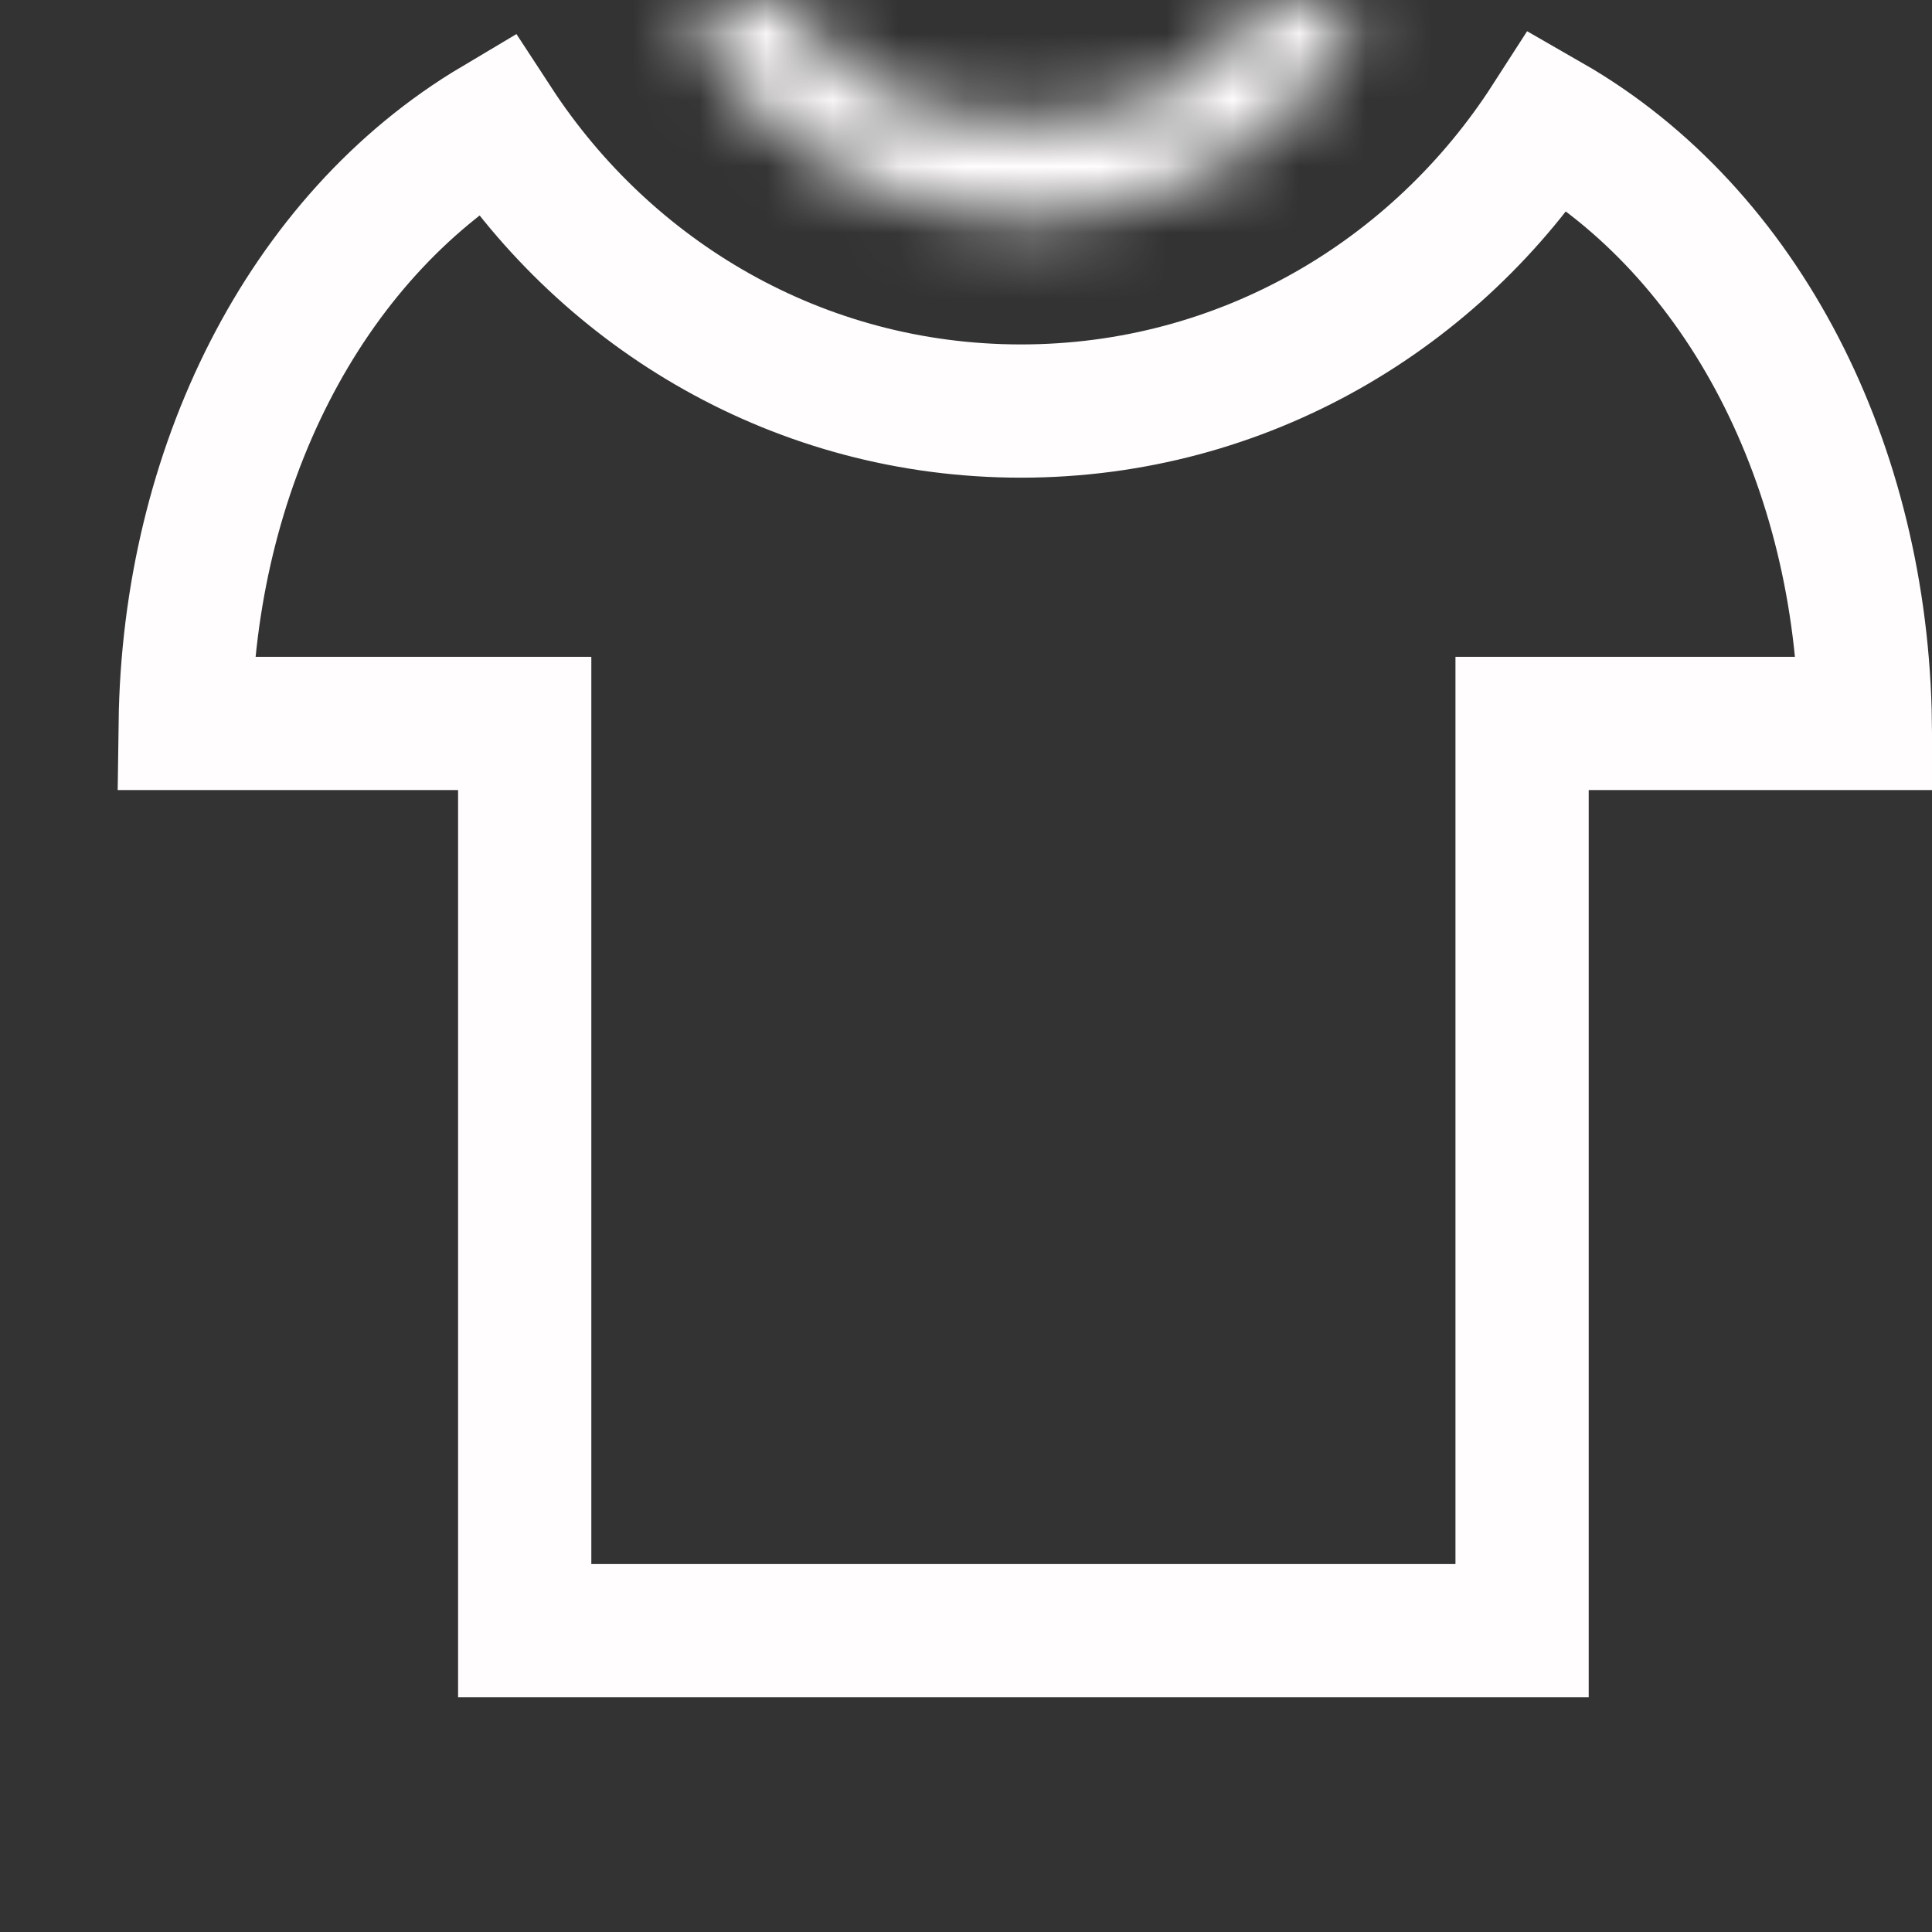 <svg width="29" height="29" viewBox="0 0 29 29" fill="none" xmlns="http://www.w3.org/2000/svg">
<rect x="0" y="0" width="29" height="29" fill="#333333" stroke="none"/>
<g clip-path="url(#clip0)">
<mask id="path-1-inside-1" fill="white">
<path fill-rule="evenodd" clip-rule="evenodd" d="M15.389 1.812C13.825 1.812 12.48 1.351 11.909 0C11.557 0.02 10.655 0.056 10.314 0.114C10.967 1.97 13.303 3.309 15.389 3.309C17.475 3.309 19.79 1.97 20.443 0.114C20.104 0.056 19.217 0.019 18.87 0C18.301 1.353 16.955 1.812 15.389 1.812Z"/>
</mask>
<path d="M11.909 0L13.751 -0.779L13.201 -2.079L11.793 -1.997L11.909 0ZM10.314 0.114L9.979 -1.857L7.639 -1.46L8.427 0.778L10.314 0.114ZM20.443 0.114L22.33 0.778L23.117 -1.458L20.78 -1.857L20.443 0.114ZM18.87 0L18.979 -1.997L17.574 -2.073L17.027 -0.776L18.87 0ZM15.389 -0.188C14.779 -0.188 14.373 -0.282 14.129 -0.397C13.932 -0.49 13.828 -0.596 13.751 -0.779L10.067 0.779C11.112 3.25 13.534 3.812 15.389 3.812V-0.188ZM11.793 -1.997C11.578 -1.984 10.465 -1.94 9.979 -1.857L10.649 2.086C10.649 2.086 10.701 2.078 10.828 2.068C10.943 2.058 11.079 2.048 11.227 2.039C11.374 2.031 11.524 2.023 11.662 2.016C11.794 2.009 11.928 2.002 12.025 1.997L11.793 -1.997ZM8.427 0.778C8.947 2.256 10.07 3.38 11.27 4.114C12.479 4.854 13.942 5.309 15.389 5.309V1.309C14.749 1.309 14.001 1.096 13.358 0.702C12.705 0.302 12.334 -0.171 12.2 -0.55L8.427 0.778ZM15.389 5.309C16.837 5.309 18.296 4.853 19.502 4.111C20.698 3.375 21.812 2.251 22.33 0.778L18.557 -0.55C18.422 -0.166 18.051 0.307 17.405 0.704C16.769 1.096 16.027 1.309 15.389 1.309V5.309ZM20.78 -1.857C20.291 -1.941 19.21 -1.985 18.979 -1.997L18.762 1.997C18.962 2.008 19.236 2.02 19.536 2.039C19.681 2.048 19.816 2.057 19.928 2.067C19.984 2.072 20.029 2.076 20.064 2.08C20.101 2.085 20.113 2.087 20.107 2.086L20.78 -1.857ZM17.027 -0.776C16.951 -0.594 16.849 -0.489 16.652 -0.397C16.407 -0.282 16 -0.188 15.389 -0.188V3.812C17.241 3.812 19.67 3.254 20.714 0.776L17.027 -0.776Z" fill="#FFFDFE" mask="url(#path-1-inside-1)"/>
<path d="M7.876 11.859V10.859H6.876H2.78C2.831 7.054 4.559 3.574 7.439 1.861C9.123 4.44 12.004 6.17 15.326 6.17C18.667 6.17 21.571 4.417 23.249 1.809C26.189 3.496 27.948 7.006 27.999 10.859H23.847H22.847V11.859V24.477H7.876V11.859Z" stroke="#FFFDFE" stroke-width="2"/>
</g>
<defs>
<clipPath id="clip0">
<rect width="29" height="29" fill="white"/>
</clipPath>
</defs>
</svg>
